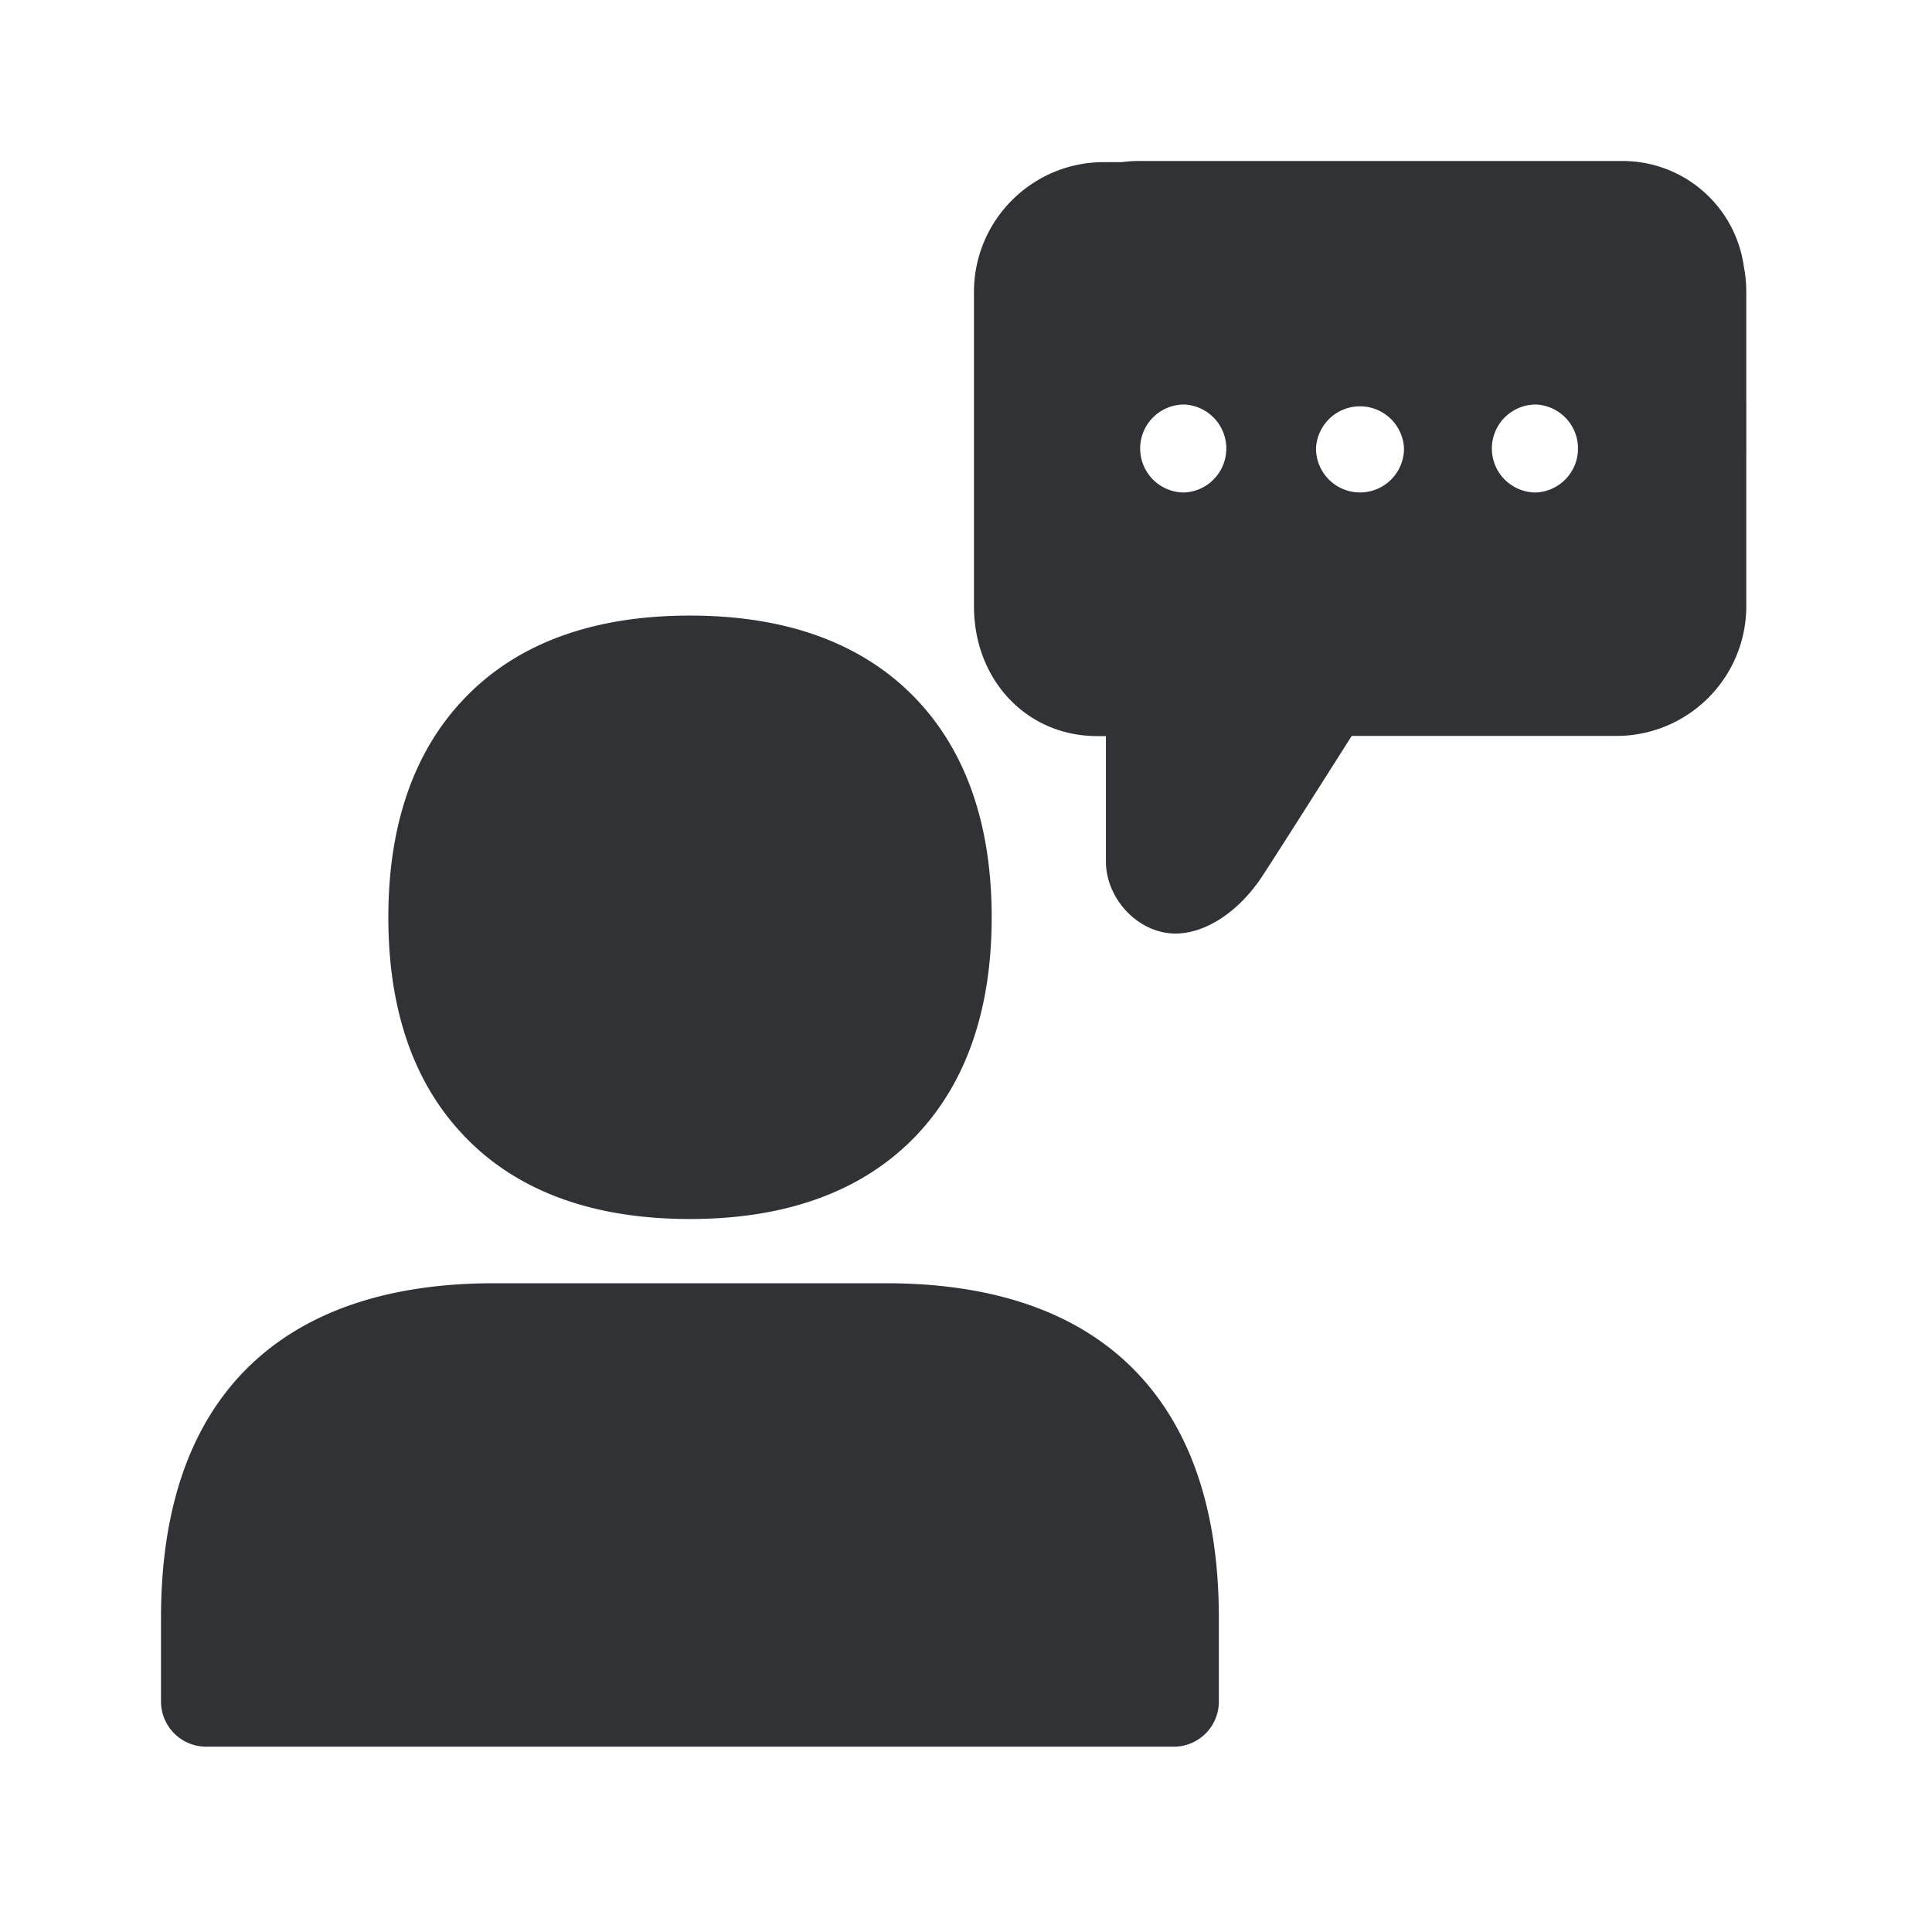 <svg width="24" height="24" fill="none" xmlns="http://www.w3.org/2000/svg"><path fill-rule="evenodd" clip-rule="evenodd" d="M20.154 2H14.15a1.53 1.53 0 0 0-.213.014h-.225c-.89 0-1.613.723-1.613 1.613V7.53c0 .92.658 1.614 1.53 1.614h.109V10.7c0 .426.336.824.75.888a.754.754 0 0 0 .112.009c.376 0 .79-.27 1.082-.715.131-.198.795-1.243 1.109-1.74h3.288c.891 0 1.614-.722 1.614-1.613V3.627c0-.107-.01-.212-.03-.313A1.52 1.52 0 0 0 20.153 2ZM14.71 6.118a.545.545 0 1 1 0-1.093.547.547 0 0 1 0 1.093Zm1.638-.547a.545.545 0 1 0 1.093 0 .547.547 0 0 0-1.093 0Zm2.731.547a.545.545 0 1 1 0-1.093.547.547 0 0 1 0 1.093Z" fill="#313235"/><path d="M5.753 14.098c.656.695 1.603 1.045 2.818 1.045 1.213 0 2.163-.353 2.818-1.045.617-.653.93-1.563.93-2.703s-.313-2.05-.93-2.703C10.734 8 9.787 7.647 8.571 7.647c-1.215 0-2.162.35-2.817 1.045-.617.653-.93 1.563-.93 2.703s.31 2.05.93 2.703ZM14.58 21.698H2.56a.562.562 0 0 1-.56-.56v-1.04c0-1.345.356-2.384 1.059-3.09s1.74-1.067 3.075-1.067h4.872c1.338 0 2.372.359 3.075 1.067.703.71 1.06 1.745 1.06 3.09v1.04a.56.56 0 0 1-.561.56Z" fill="#313235"/></svg>